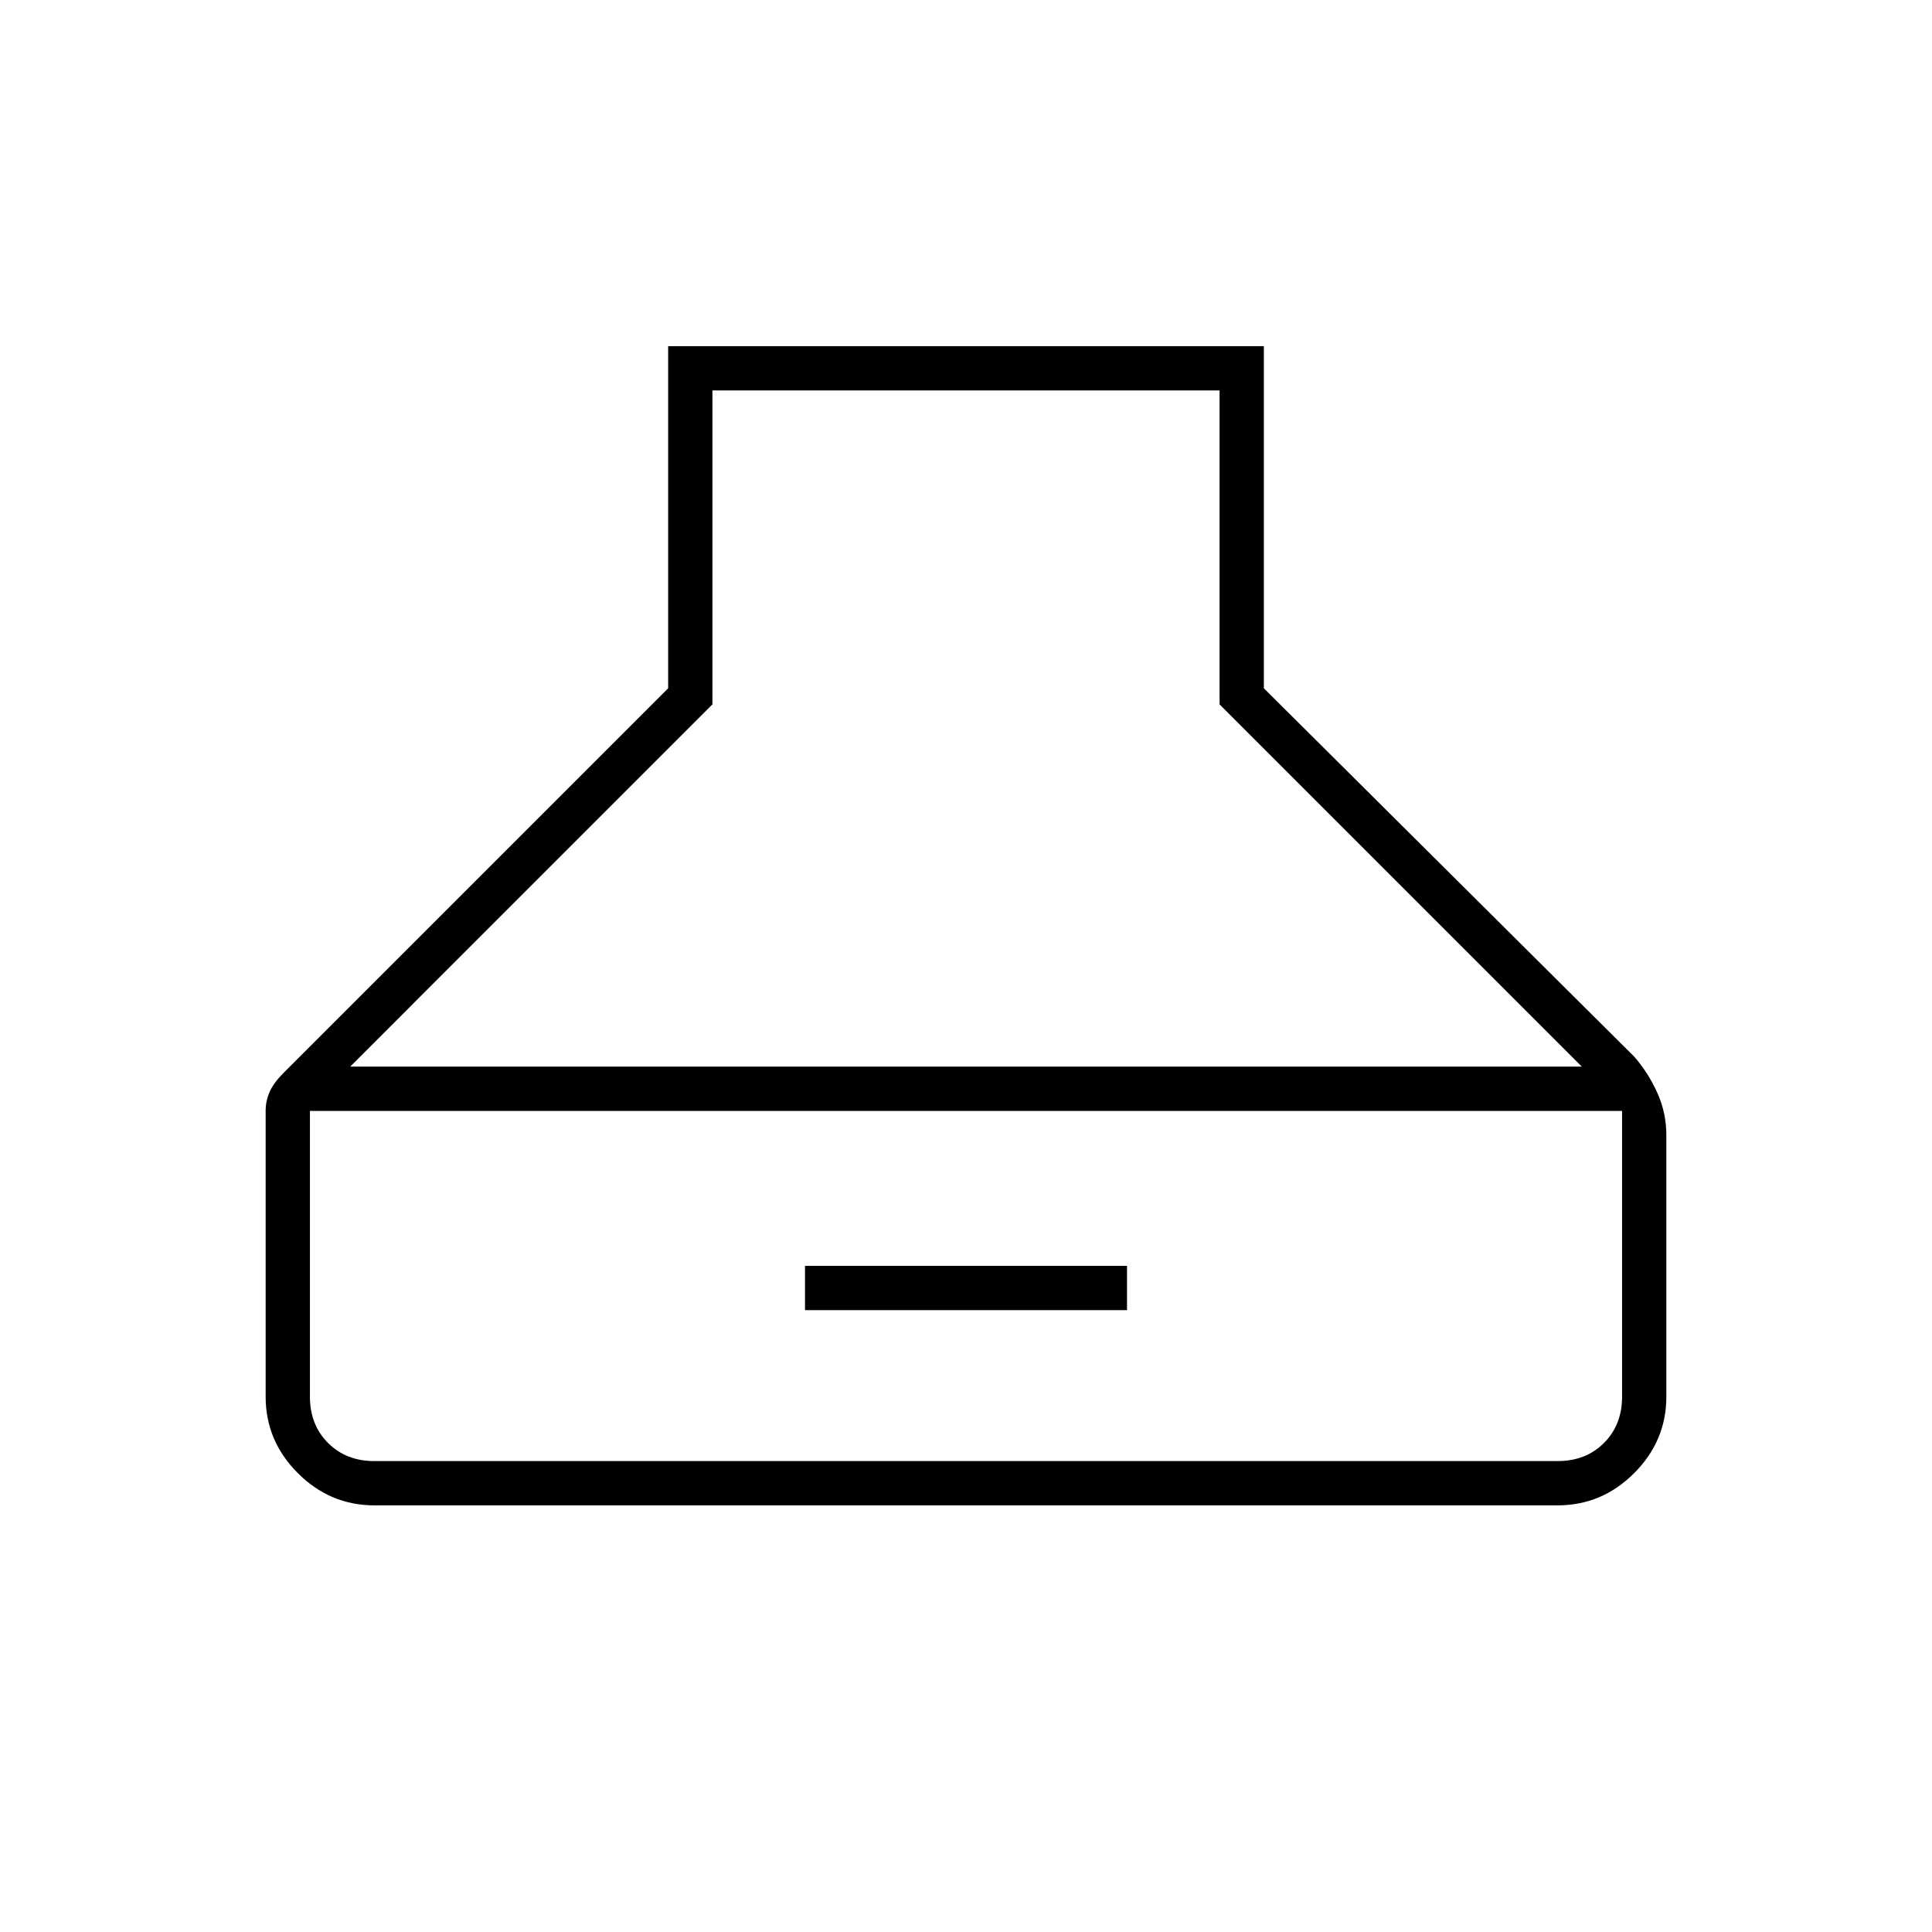 <svg xmlns="http://www.w3.org/2000/svg" height="48" width="48"><path d="M9.3 37.4q-1.1 0-1.9-.8-.8-.8-.8-1.9v-7.1q0-.25.1-.475.1-.225.35-.475l9.55-9.55V8.6h14.8v8.5l9.2 9.15q.35.4.575.9.225.5.225 1.05v6.5q0 1.1-.8 1.9-.8.8-1.9.8Zm-.6-10.9h30.6l-9-9V9.7H17.7v7.8Zm.6 9.8h29.4q.7 0 1.15-.45.45-.45.45-1.15v-7.1H7.7v7.1q0 .7.45 1.15.45.45 1.15.45ZM20 32.55v-1.1h8v1.1Z"/></svg>